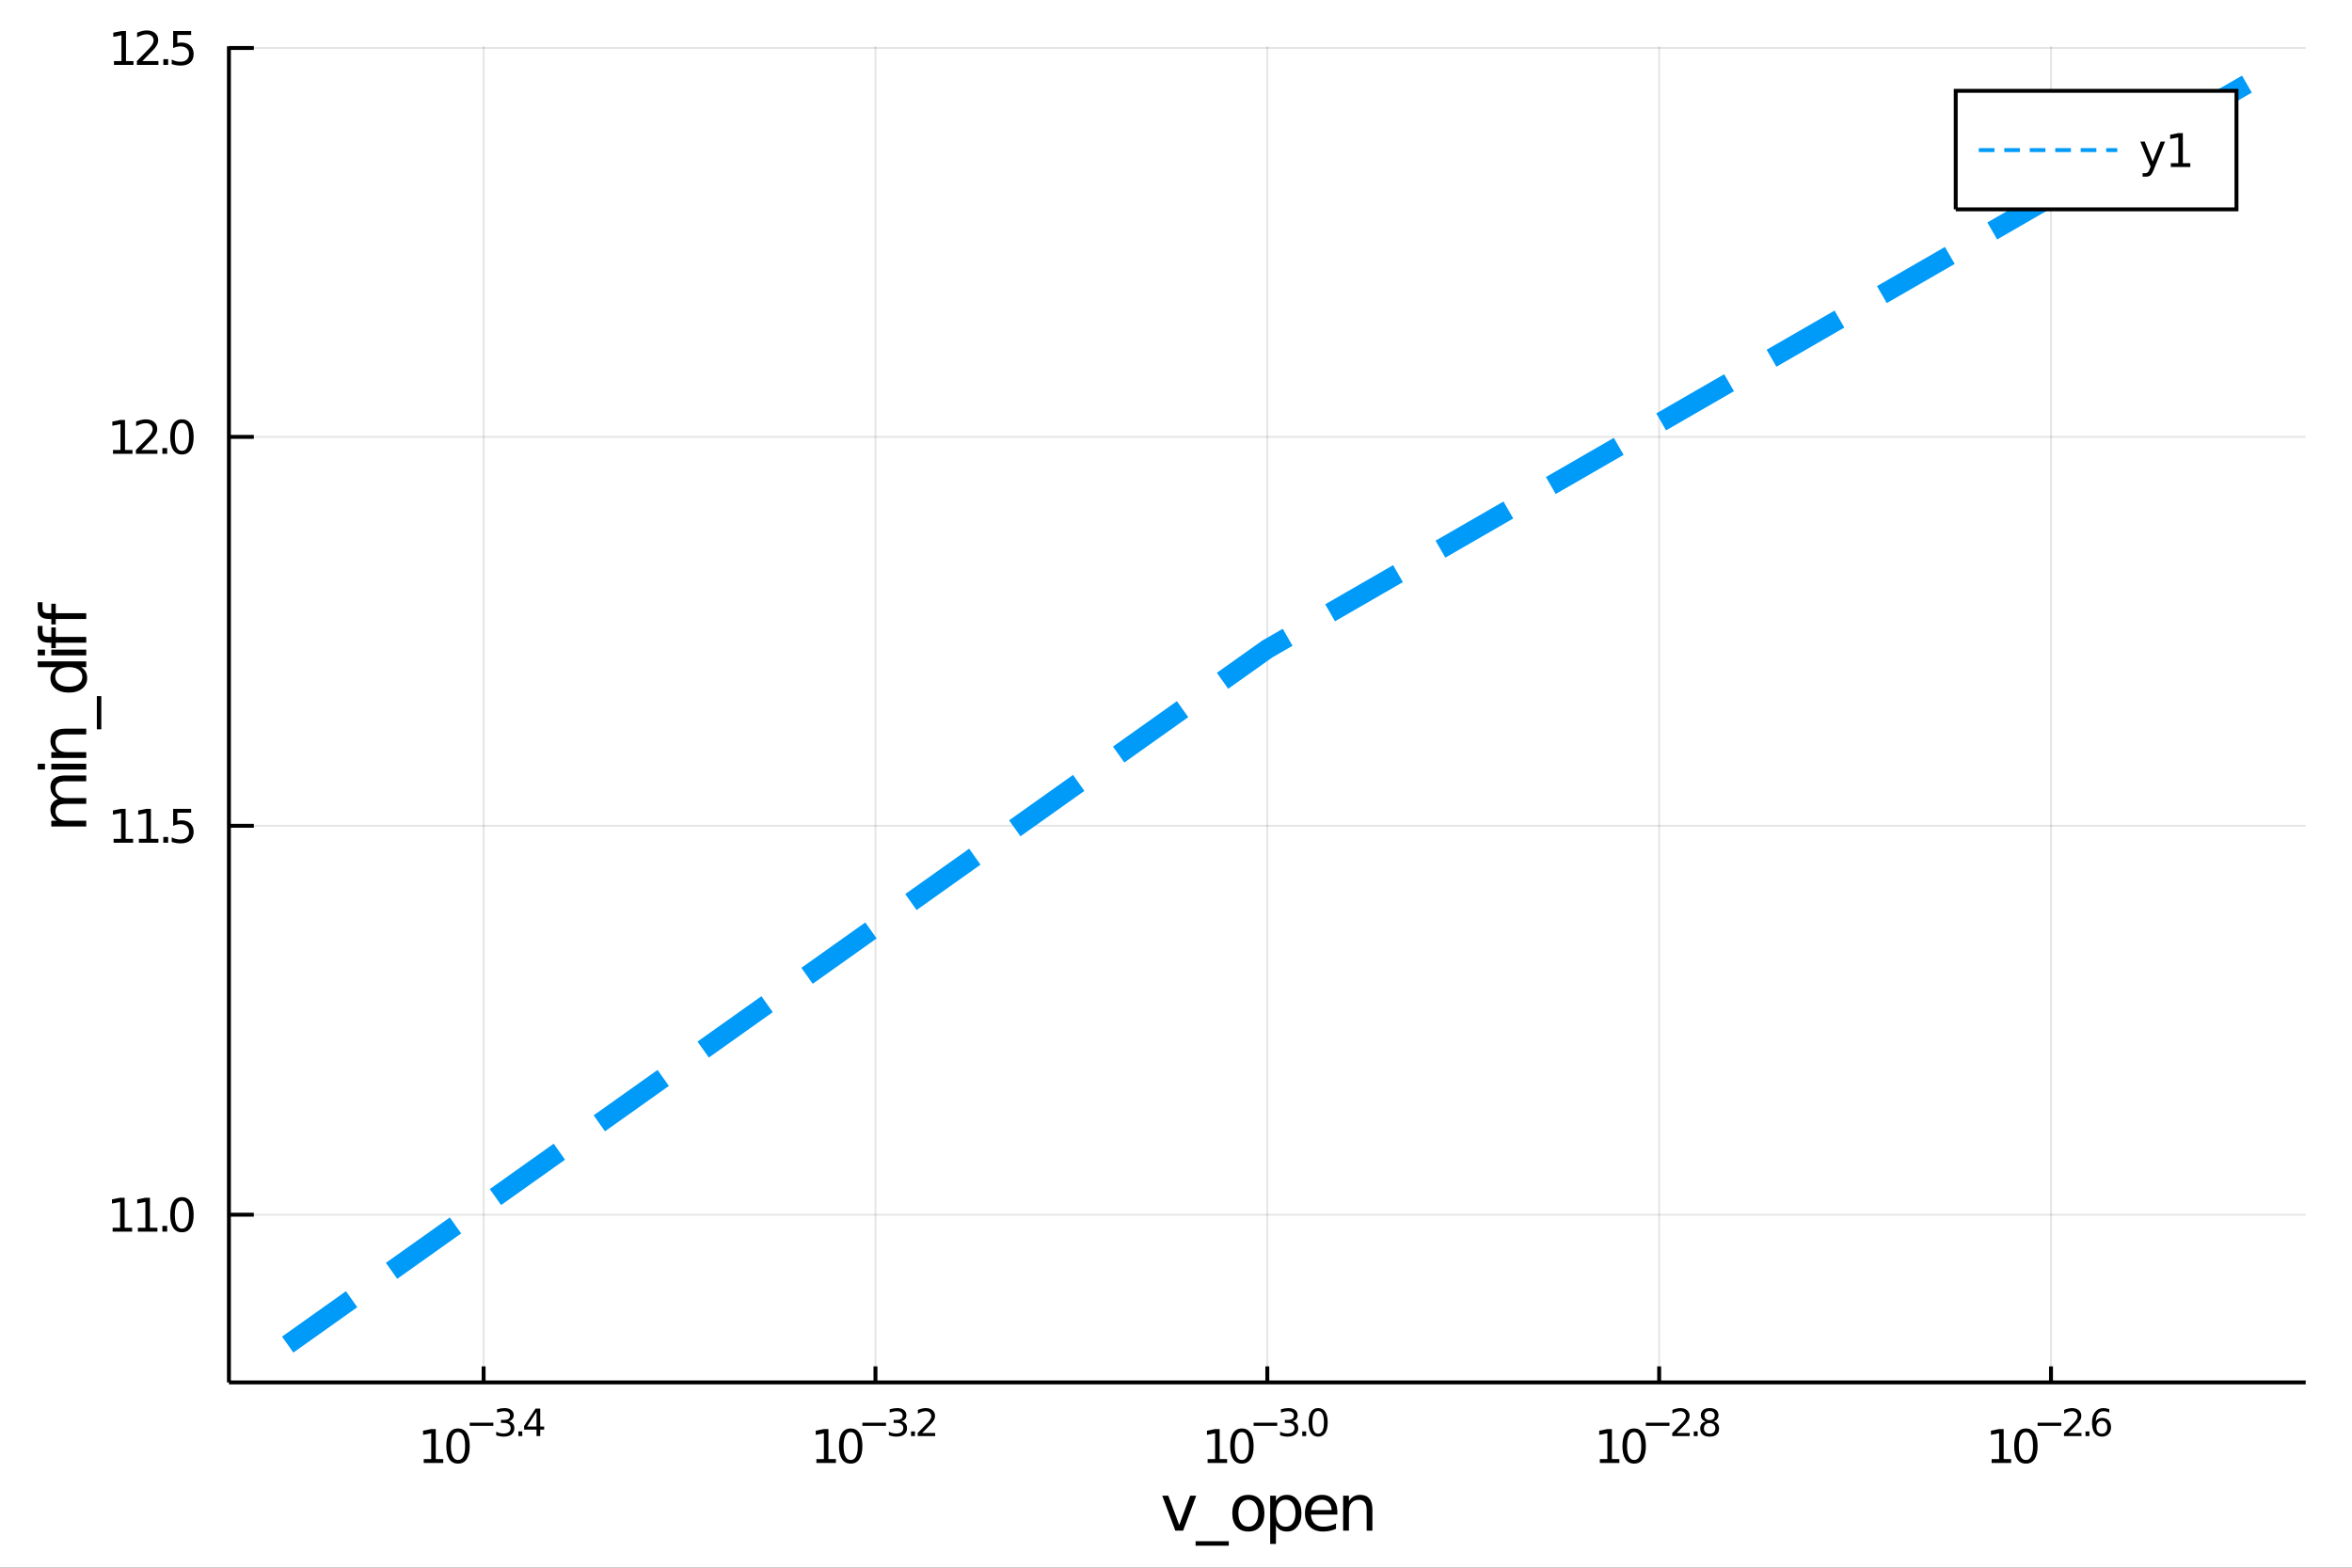 <?xml version="1.0" encoding="utf-8"?>
<svg xmlns="http://www.w3.org/2000/svg" xmlns:xlink="http://www.w3.org/1999/xlink" width="600" height="400" viewBox="0 0 2400 1600">
<rect x="0" y="0" width="2400" height="1600" fill="#333333" stroke="none"/>
<defs>
  <clipPath id="clip650">
    <rect x="0" y="0" width="2400" height="1600"/>
  </clipPath>
</defs>
<path clip-path="url(#clip650)" d="
M0 1600 L2400 1600 L2400 0 L0 0  Z
  " fill="#ffffff" fill-rule="evenodd" fill-opacity="1"/>
<defs>
  <clipPath id="clip651">
    <rect x="480" y="0" width="1681" height="1600"/>
  </clipPath>
</defs>
<path clip-path="url(#clip650)" d="
M233.593 1410.9 L2352.76 1410.9 L2352.76 47.244 L233.593 47.244  Z
  " fill="#ffffff" fill-rule="evenodd" fill-opacity="1"/>
<defs>
  <clipPath id="clip652">
    <rect x="233" y="47" width="2120" height="1365"/>
  </clipPath>
</defs>
<polyline clip-path="url(#clip652)" style="stroke:#000000; stroke-width:2; stroke-opacity:0.1; fill:none" points="
  493.49,1410.9 493.49,47.244 
  "/>
<polyline clip-path="url(#clip652)" style="stroke:#000000; stroke-width:2; stroke-opacity:0.1; fill:none" points="
  893.332,1410.9 893.332,47.244 
  "/>
<polyline clip-path="url(#clip652)" style="stroke:#000000; stroke-width:2; stroke-opacity:0.1; fill:none" points="
  1293.17,1410.9 1293.17,47.244 
  "/>
<polyline clip-path="url(#clip652)" style="stroke:#000000; stroke-width:2; stroke-opacity:0.1; fill:none" points="
  1693.02,1410.9 1693.02,47.244 
  "/>
<polyline clip-path="url(#clip652)" style="stroke:#000000; stroke-width:2; stroke-opacity:0.1; fill:none" points="
  2092.86,1410.9 2092.86,47.244 
  "/>
<polyline clip-path="url(#clip650)" style="stroke:#000000; stroke-width:4; stroke-opacity:1; fill:none" points="
  233.593,1410.9 2352.76,1410.9 
  "/>
<polyline clip-path="url(#clip650)" style="stroke:#000000; stroke-width:4; stroke-opacity:1; fill:none" points="
  493.49,1410.9 493.49,1394.53 
  "/>
<polyline clip-path="url(#clip650)" style="stroke:#000000; stroke-width:4; stroke-opacity:1; fill:none" points="
  893.332,1410.9 893.332,1394.53 
  "/>
<polyline clip-path="url(#clip650)" style="stroke:#000000; stroke-width:4; stroke-opacity:1; fill:none" points="
  1293.17,1410.9 1293.17,1394.53 
  "/>
<polyline clip-path="url(#clip650)" style="stroke:#000000; stroke-width:4; stroke-opacity:1; fill:none" points="
  1693.02,1410.9 1693.02,1394.53 
  "/>
<polyline clip-path="url(#clip650)" style="stroke:#000000; stroke-width:4; stroke-opacity:1; fill:none" points="
  2092.86,1410.9 2092.86,1394.53 
  "/>
<path clip-path="url(#clip650)" d="M 0 0 M432.383 1489.17 L440.022 1489.17 L440.022 1462.8 L431.712 1464.47 L431.712 1460.21 L439.976 1458.54 L444.652 1458.54 L444.652 1489.17 L452.291 1489.17 L452.291 1493.1 L432.383 1493.1 L432.383 1489.17 Z" fill="#000000" fill-rule="evenodd" fill-opacity="1" /><path clip-path="url(#clip650)" d="M 0 0 M467.36 1461.62 Q463.749 1461.62 461.92 1465.19 Q460.115 1468.73 460.115 1475.86 Q460.115 1482.97 461.92 1486.53 Q463.749 1490.07 467.36 1490.07 Q470.994 1490.07 472.8 1486.53 Q474.628 1482.97 474.628 1475.86 Q474.628 1468.73 472.8 1465.19 Q470.994 1461.62 467.36 1461.62 M467.36 1457.92 Q473.17 1457.92 476.226 1462.53 Q479.304 1467.11 479.304 1475.86 Q479.304 1484.59 476.226 1489.19 Q473.17 1493.78 467.36 1493.78 Q461.55 1493.78 458.471 1489.19 Q455.415 1484.59 455.415 1475.86 Q455.415 1467.11 458.471 1462.53 Q461.55 1457.92 467.36 1457.92 Z" fill="#000000" fill-rule="evenodd" fill-opacity="1" /><path clip-path="url(#clip650)" d="M 0 0 M479.304 1452.02 L503.416 1452.02 L503.416 1455.22 L479.304 1455.22 L479.304 1452.02 Z" fill="#000000" fill-rule="evenodd" fill-opacity="1" /><path clip-path="url(#clip650)" d="M 0 0 M519.045 1450.55 Q521.772 1451.14 523.296 1452.98 Q524.838 1454.82 524.838 1457.53 Q524.838 1461.69 521.979 1463.96 Q519.12 1466.24 513.854 1466.24 Q512.086 1466.24 510.205 1465.88 Q508.343 1465.54 506.35 1464.85 L506.35 1461.18 Q507.93 1462.1 509.81 1462.57 Q511.691 1463.04 513.741 1463.04 Q517.315 1463.04 519.177 1461.63 Q521.058 1460.22 521.058 1457.53 Q521.058 1455.05 519.308 1453.66 Q517.578 1452.25 514.475 1452.25 L511.202 1452.25 L511.202 1449.12 L514.625 1449.12 Q517.428 1449.12 518.913 1448.01 Q520.399 1446.89 520.399 1444.78 Q520.399 1442.62 518.857 1441.47 Q517.334 1440.3 514.475 1440.3 Q512.914 1440.3 511.127 1440.64 Q509.34 1440.98 507.196 1441.69 L507.196 1438.31 Q509.359 1437.71 511.24 1437.41 Q513.139 1437.11 514.813 1437.11 Q519.139 1437.11 521.659 1439.08 Q524.18 1441.04 524.18 1444.38 Q524.18 1446.72 522.844 1448.33 Q521.509 1449.93 519.045 1450.55 Z" fill="#000000" fill-rule="evenodd" fill-opacity="1" /><path clip-path="url(#clip650)" d="M 0 0 M528.957 1460.92 L532.925 1460.92 L532.925 1465.69 L528.957 1465.69 L528.957 1460.92 Z" fill="#000000" fill-rule="evenodd" fill-opacity="1" /><path clip-path="url(#clip650)" d="M 0 0 M547.482 1440.92 L537.89 1455.91 L547.482 1455.91 L547.482 1440.92 M546.486 1437.61 L551.263 1437.61 L551.263 1455.91 L555.269 1455.91 L555.269 1459.07 L551.263 1459.07 L551.263 1465.69 L547.482 1465.69 L547.482 1459.07 L534.806 1459.07 L534.806 1455.41 L546.486 1437.61 Z" fill="#000000" fill-rule="evenodd" fill-opacity="1" /><path clip-path="url(#clip650)" d="M 0 0 M833.072 1489.17 L840.71 1489.17 L840.71 1462.8 L832.4 1464.47 L832.4 1460.21 L840.664 1458.54 L845.34 1458.54 L845.34 1489.17 L852.979 1489.17 L852.979 1493.1 L833.072 1493.1 L833.072 1489.17 Z" fill="#000000" fill-rule="evenodd" fill-opacity="1" /><path clip-path="url(#clip650)" d="M 0 0 M868.048 1461.62 Q864.437 1461.62 862.608 1465.19 Q860.803 1468.73 860.803 1475.86 Q860.803 1482.97 862.608 1486.53 Q864.437 1490.07 868.048 1490.07 Q871.683 1490.07 873.488 1486.53 Q875.317 1482.97 875.317 1475.86 Q875.317 1468.73 873.488 1465.19 Q871.683 1461.62 868.048 1461.62 M868.048 1457.92 Q873.858 1457.92 876.914 1462.53 Q879.993 1467.11 879.993 1475.86 Q879.993 1484.59 876.914 1489.19 Q873.858 1493.78 868.048 1493.78 Q862.238 1493.78 859.159 1489.19 Q856.104 1484.59 856.104 1475.86 Q856.104 1467.11 859.159 1462.53 Q862.238 1457.92 868.048 1457.92 Z" fill="#000000" fill-rule="evenodd" fill-opacity="1" /><path clip-path="url(#clip650)" d="M 0 0 M879.993 1452.02 L904.104 1452.02 L904.104 1455.22 L879.993 1455.22 L879.993 1452.02 Z" fill="#000000" fill-rule="evenodd" fill-opacity="1" /><path clip-path="url(#clip650)" d="M 0 0 M919.733 1450.55 Q922.461 1451.14 923.984 1452.98 Q925.526 1454.82 925.526 1457.53 Q925.526 1461.69 922.667 1463.96 Q919.809 1466.24 914.543 1466.24 Q912.775 1466.24 910.894 1465.88 Q909.032 1465.54 907.038 1464.85 L907.038 1461.18 Q908.618 1462.1 910.499 1462.57 Q912.38 1463.04 914.43 1463.04 Q918.003 1463.04 919.865 1461.63 Q921.746 1460.22 921.746 1457.53 Q921.746 1455.05 919.997 1453.66 Q918.266 1452.25 915.163 1452.25 L911.891 1452.25 L911.891 1449.12 L915.314 1449.12 Q918.116 1449.12 919.602 1448.01 Q921.088 1446.89 921.088 1444.78 Q921.088 1442.62 919.545 1441.47 Q918.022 1440.3 915.163 1440.3 Q913.602 1440.3 911.815 1440.64 Q910.029 1440.98 907.885 1441.69 L907.885 1438.31 Q910.047 1437.71 911.928 1437.41 Q913.828 1437.11 915.502 1437.11 Q919.828 1437.11 922.348 1439.08 Q924.868 1441.04 924.868 1444.38 Q924.868 1446.72 923.533 1448.33 Q922.197 1449.93 919.733 1450.55 Z" fill="#000000" fill-rule="evenodd" fill-opacity="1" /><path clip-path="url(#clip650)" d="M 0 0 M929.645 1460.92 L933.614 1460.92 L933.614 1465.69 L929.645 1465.69 L929.645 1460.92 Z" fill="#000000" fill-rule="evenodd" fill-opacity="1" /><path clip-path="url(#clip650)" d="M 0 0 M941.005 1462.5 L954.265 1462.5 L954.265 1465.69 L936.435 1465.69 L936.435 1462.5 Q938.598 1460.26 942.322 1456.5 Q946.064 1452.72 947.024 1451.63 Q948.848 1449.58 949.563 1448.16 Q950.296 1446.74 950.296 1445.36 Q950.296 1443.12 948.716 1441.71 Q947.155 1440.3 944.635 1440.3 Q942.848 1440.3 940.855 1440.92 Q938.88 1441.54 936.623 1442.8 L936.623 1438.97 Q938.917 1438.05 940.911 1437.58 Q942.905 1437.11 944.56 1437.11 Q948.923 1437.11 951.519 1439.29 Q954.114 1441.47 954.114 1445.12 Q954.114 1446.85 953.456 1448.41 Q952.816 1449.95 951.105 1452.06 Q950.635 1452.6 948.114 1455.22 Q945.594 1457.81 941.005 1462.5 Z" fill="#000000" fill-rule="evenodd" fill-opacity="1" /><path clip-path="url(#clip650)" d="M 0 0 M1232.26 1489.17 L1239.9 1489.17 L1239.9 1462.8 L1231.59 1464.47 L1231.59 1460.21 L1239.86 1458.54 L1244.53 1458.54 L1244.53 1489.17 L1252.17 1489.17 L1252.17 1493.1 L1232.26 1493.1 L1232.26 1489.17 Z" fill="#000000" fill-rule="evenodd" fill-opacity="1" /><path clip-path="url(#clip650)" d="M 0 0 M1267.24 1461.62 Q1263.63 1461.62 1261.8 1465.19 Q1260 1468.73 1260 1475.86 Q1260 1482.97 1261.8 1486.53 Q1263.63 1490.07 1267.24 1490.07 Q1270.88 1490.07 1272.68 1486.53 Q1274.51 1482.97 1274.51 1475.86 Q1274.51 1468.73 1272.68 1465.19 Q1270.88 1461.62 1267.24 1461.62 M1267.24 1457.92 Q1273.05 1457.92 1276.11 1462.53 Q1279.19 1467.11 1279.19 1475.86 Q1279.19 1484.59 1276.11 1489.19 Q1273.05 1493.78 1267.24 1493.78 Q1261.43 1493.78 1258.35 1489.19 Q1255.3 1484.59 1255.3 1475.86 Q1255.3 1467.11 1258.35 1462.53 Q1261.43 1457.92 1267.24 1457.92 Z" fill="#000000" fill-rule="evenodd" fill-opacity="1" /><path clip-path="url(#clip650)" d="M 0 0 M1279.19 1452.02 L1303.3 1452.02 L1303.3 1455.22 L1279.19 1455.22 L1279.19 1452.02 Z" fill="#000000" fill-rule="evenodd" fill-opacity="1" /><path clip-path="url(#clip650)" d="M 0 0 M1318.93 1450.55 Q1321.65 1451.14 1323.18 1452.98 Q1324.72 1454.82 1324.72 1457.53 Q1324.72 1461.69 1321.86 1463.96 Q1319 1466.24 1313.74 1466.24 Q1311.97 1466.24 1310.09 1465.88 Q1308.23 1465.54 1306.23 1464.85 L1306.23 1461.18 Q1307.81 1462.1 1309.69 1462.57 Q1311.57 1463.04 1313.62 1463.04 Q1317.2 1463.04 1319.06 1461.63 Q1320.94 1460.22 1320.94 1457.53 Q1320.94 1455.05 1319.19 1453.66 Q1317.46 1452.25 1314.36 1452.25 L1311.08 1452.25 L1311.08 1449.12 L1314.51 1449.12 Q1317.31 1449.12 1318.79 1448.01 Q1320.28 1446.89 1320.28 1444.78 Q1320.28 1442.62 1318.74 1441.47 Q1317.22 1440.3 1314.36 1440.3 Q1312.8 1440.3 1311.01 1440.64 Q1309.22 1440.98 1307.08 1441.69 L1307.08 1438.31 Q1309.24 1437.71 1311.12 1437.41 Q1313.02 1437.11 1314.69 1437.11 Q1319.02 1437.11 1321.54 1439.08 Q1324.06 1441.04 1324.06 1444.38 Q1324.06 1446.72 1322.73 1448.33 Q1321.39 1449.93 1318.93 1450.55 Z" fill="#000000" fill-rule="evenodd" fill-opacity="1" /><path clip-path="url(#clip650)" d="M 0 0 M1328.84 1460.92 L1332.81 1460.92 L1332.81 1465.69 L1328.84 1465.69 L1328.84 1460.92 Z" fill="#000000" fill-rule="evenodd" fill-opacity="1" /><path clip-path="url(#clip650)" d="M 0 0 M1345.05 1440.11 Q1342.12 1440.11 1340.63 1443.01 Q1339.16 1445.89 1339.16 1451.68 Q1339.16 1457.46 1340.63 1460.35 Q1342.12 1463.23 1345.05 1463.23 Q1348 1463.23 1349.47 1460.35 Q1350.96 1457.46 1350.96 1451.68 Q1350.96 1445.89 1349.47 1443.01 Q1348 1440.11 1345.05 1440.11 M1345.05 1437.11 Q1349.77 1437.11 1352.25 1440.85 Q1354.76 1444.57 1354.76 1451.68 Q1354.76 1458.77 1352.25 1462.51 Q1349.77 1466.24 1345.05 1466.24 Q1340.33 1466.24 1337.83 1462.51 Q1335.35 1458.77 1335.35 1451.68 Q1335.35 1444.57 1337.83 1440.85 Q1340.33 1437.11 1345.05 1437.11 Z" fill="#000000" fill-rule="evenodd" fill-opacity="1" /><path clip-path="url(#clip650)" d="M 0 0 M1632.53 1489.17 L1640.17 1489.17 L1640.17 1462.8 L1631.86 1464.47 L1631.86 1460.21 L1640.12 1458.54 L1644.8 1458.54 L1644.8 1489.17 L1652.44 1489.17 L1652.44 1493.1 L1632.53 1493.1 L1632.53 1489.17 Z" fill="#000000" fill-rule="evenodd" fill-opacity="1" /><path clip-path="url(#clip650)" d="M 0 0 M1667.51 1461.62 Q1663.9 1461.62 1662.07 1465.19 Q1660.26 1468.73 1660.26 1475.86 Q1660.26 1482.97 1662.07 1486.53 Q1663.9 1490.07 1667.51 1490.07 Q1671.14 1490.07 1672.95 1486.53 Q1674.78 1482.97 1674.78 1475.86 Q1674.78 1468.73 1672.95 1465.19 Q1671.14 1461.62 1667.51 1461.62 M1667.51 1457.92 Q1673.32 1457.92 1676.37 1462.53 Q1679.45 1467.11 1679.45 1475.86 Q1679.45 1484.59 1676.37 1489.19 Q1673.32 1493.78 1667.51 1493.78 Q1661.7 1493.78 1658.62 1489.19 Q1655.56 1484.59 1655.56 1475.86 Q1655.56 1467.11 1658.62 1462.53 Q1661.7 1457.92 1667.51 1457.92 Z" fill="#000000" fill-rule="evenodd" fill-opacity="1" /><path clip-path="url(#clip650)" d="M 0 0 M1679.45 1452.02 L1703.56 1452.02 L1703.56 1455.22 L1679.45 1455.22 L1679.45 1452.02 Z" fill="#000000" fill-rule="evenodd" fill-opacity="1" /><path clip-path="url(#clip650)" d="M 0 0 M1710.95 1462.5 L1724.21 1462.5 L1724.21 1465.69 L1706.38 1465.69 L1706.38 1462.5 Q1708.55 1460.26 1712.27 1456.5 Q1716.01 1452.72 1716.97 1451.63 Q1718.8 1449.58 1719.51 1448.16 Q1720.25 1446.74 1720.25 1445.36 Q1720.25 1443.12 1718.67 1441.71 Q1717.1 1440.3 1714.58 1440.3 Q1712.8 1440.3 1710.8 1440.92 Q1708.83 1441.54 1706.57 1442.8 L1706.57 1438.97 Q1708.87 1438.05 1710.86 1437.58 Q1712.85 1437.11 1714.51 1437.11 Q1718.87 1437.11 1721.47 1439.29 Q1724.06 1441.47 1724.06 1445.12 Q1724.06 1446.85 1723.4 1448.41 Q1722.77 1449.95 1721.05 1452.06 Q1720.58 1452.6 1718.06 1455.22 Q1715.54 1457.81 1710.95 1462.5 Z" fill="#000000" fill-rule="evenodd" fill-opacity="1" /><path clip-path="url(#clip650)" d="M 0 0 M1728.33 1460.92 L1732.3 1460.92 L1732.3 1465.69 L1728.33 1465.69 L1728.33 1460.92 Z" fill="#000000" fill-rule="evenodd" fill-opacity="1" /><path clip-path="url(#clip650)" d="M 0 0 M1744.54 1452.36 Q1741.84 1452.36 1740.28 1453.81 Q1738.73 1455.26 1738.73 1457.79 Q1738.73 1460.33 1740.28 1461.78 Q1741.84 1463.23 1744.54 1463.23 Q1747.25 1463.23 1748.81 1461.78 Q1750.38 1460.31 1750.38 1457.79 Q1750.38 1455.26 1748.81 1453.81 Q1747.27 1452.36 1744.54 1452.36 M1740.75 1450.74 Q1738.3 1450.14 1736.93 1448.47 Q1735.57 1446.79 1735.57 1444.38 Q1735.57 1441.02 1737.96 1439.06 Q1740.37 1437.11 1744.54 1437.11 Q1748.74 1437.11 1751.13 1439.06 Q1753.52 1441.02 1753.52 1444.38 Q1753.52 1446.79 1752.14 1448.47 Q1750.79 1450.14 1748.36 1450.74 Q1751.11 1451.38 1752.63 1453.24 Q1754.17 1455.1 1754.17 1457.79 Q1754.17 1461.88 1751.67 1464.06 Q1749.19 1466.24 1744.54 1466.24 Q1739.9 1466.24 1737.4 1464.06 Q1734.92 1461.88 1734.92 1457.79 Q1734.92 1455.1 1736.46 1453.24 Q1738 1451.38 1740.75 1450.74 M1739.35 1444.74 Q1739.35 1446.92 1740.71 1448.15 Q1742.08 1449.37 1744.54 1449.37 Q1746.99 1449.37 1748.36 1448.15 Q1749.75 1446.92 1749.75 1444.74 Q1749.75 1442.56 1748.36 1441.34 Q1746.99 1440.11 1744.54 1440.11 Q1742.08 1440.11 1740.71 1441.34 Q1739.35 1442.56 1739.35 1444.74 Z" fill="#000000" fill-rule="evenodd" fill-opacity="1" /><path clip-path="url(#clip650)" d="M 0 0 M2032.27 1489.17 L2039.91 1489.17 L2039.91 1462.8 L2031.6 1464.47 L2031.6 1460.21 L2039.86 1458.54 L2044.54 1458.54 L2044.54 1489.17 L2052.18 1489.17 L2052.18 1493.1 L2032.27 1493.1 L2032.27 1489.17 Z" fill="#000000" fill-rule="evenodd" fill-opacity="1" /><path clip-path="url(#clip650)" d="M 0 0 M2067.25 1461.62 Q2063.63 1461.62 2061.81 1465.19 Q2060 1468.73 2060 1475.86 Q2060 1482.97 2061.81 1486.53 Q2063.63 1490.07 2067.25 1490.07 Q2070.88 1490.07 2072.69 1486.53 Q2074.51 1482.97 2074.51 1475.86 Q2074.51 1468.73 2072.69 1465.19 Q2070.88 1461.62 2067.25 1461.62 M2067.25 1457.92 Q2073.06 1457.92 2076.11 1462.53 Q2079.19 1467.11 2079.19 1475.86 Q2079.19 1484.59 2076.11 1489.19 Q2073.06 1493.78 2067.25 1493.78 Q2061.44 1493.78 2058.36 1489.19 Q2055.3 1484.59 2055.3 1475.86 Q2055.3 1467.11 2058.36 1462.53 Q2061.44 1457.92 2067.25 1457.92 Z" fill="#000000" fill-rule="evenodd" fill-opacity="1" /><path clip-path="url(#clip650)" d="M 0 0 M2079.19 1452.02 L2103.3 1452.02 L2103.3 1455.22 L2079.19 1455.22 L2079.19 1452.02 Z" fill="#000000" fill-rule="evenodd" fill-opacity="1" /><path clip-path="url(#clip650)" d="M 0 0 M2110.69 1462.5 L2123.95 1462.5 L2123.95 1465.69 L2106.12 1465.69 L2106.12 1462.5 Q2108.29 1460.26 2112.01 1456.5 Q2115.75 1452.72 2116.71 1451.63 Q2118.54 1449.58 2119.25 1448.16 Q2119.98 1446.74 2119.98 1445.36 Q2119.98 1443.12 2118.4 1441.71 Q2116.84 1440.3 2114.32 1440.3 Q2112.54 1440.3 2110.54 1440.92 Q2108.57 1441.54 2106.31 1442.8 L2106.31 1438.97 Q2108.61 1438.05 2110.6 1437.58 Q2112.59 1437.11 2114.25 1437.11 Q2118.61 1437.11 2121.21 1439.29 Q2123.8 1441.47 2123.8 1445.12 Q2123.8 1446.85 2123.14 1448.41 Q2122.5 1449.95 2120.79 1452.06 Q2120.32 1452.6 2117.8 1455.22 Q2115.28 1457.81 2110.69 1462.5 Z" fill="#000000" fill-rule="evenodd" fill-opacity="1" /><path clip-path="url(#clip650)" d="M 0 0 M2128.07 1460.92 L2132.04 1460.92 L2132.04 1465.69 L2128.07 1465.69 L2128.07 1460.92 Z" fill="#000000" fill-rule="evenodd" fill-opacity="1" /><path clip-path="url(#clip650)" d="M 0 0 M2144.75 1450.14 Q2142.2 1450.14 2140.69 1451.89 Q2139.21 1453.64 2139.21 1456.68 Q2139.21 1459.71 2140.69 1461.48 Q2142.2 1463.23 2144.75 1463.23 Q2147.31 1463.23 2148.8 1461.48 Q2150.3 1459.71 2150.3 1456.68 Q2150.3 1453.64 2148.8 1451.89 Q2147.31 1450.14 2144.75 1450.14 M2152.3 1438.23 L2152.3 1441.69 Q2150.87 1441.02 2149.4 1440.66 Q2147.95 1440.3 2146.52 1440.3 Q2142.76 1440.3 2140.77 1442.84 Q2138.79 1445.38 2138.51 1450.52 Q2139.62 1448.88 2141.29 1448.01 Q2142.97 1447.13 2144.98 1447.13 Q2149.21 1447.13 2151.66 1449.71 Q2154.12 1452.26 2154.12 1456.68 Q2154.12 1461.01 2151.56 1463.62 Q2149 1466.24 2144.75 1466.24 Q2139.88 1466.24 2137.31 1462.51 Q2134.73 1458.77 2134.73 1451.68 Q2134.73 1445.02 2137.89 1441.07 Q2141.05 1437.11 2146.37 1437.11 Q2147.8 1437.11 2149.25 1437.39 Q2150.72 1437.67 2152.3 1438.23 Z" fill="#000000" fill-rule="evenodd" fill-opacity="1" /><path clip-path="url(#clip650)" d="M 0 0 M1185.94 1526.54 L1192.15 1526.54 L1203.29 1556.46 L1214.43 1526.54 L1220.64 1526.54 L1207.27 1562.19 L1199.31 1562.19 L1185.94 1526.54 Z" fill="#000000" fill-rule="evenodd" fill-opacity="1" /><path clip-path="url(#clip650)" d="M 0 0 M1253.87 1573.01 L1253.87 1577.56 L1220 1577.56 L1220 1573.01 L1253.87 1573.01 Z" fill="#000000" fill-rule="evenodd" fill-opacity="1" /><path clip-path="url(#clip650)" d="M 0 0 M1273.82 1530.64 Q1269.11 1530.64 1266.37 1534.34 Q1263.64 1538 1263.64 1544.39 Q1263.64 1550.79 1266.34 1554.48 Q1269.08 1558.14 1273.82 1558.14 Q1278.5 1558.14 1281.24 1554.45 Q1283.98 1550.76 1283.98 1544.39 Q1283.98 1538.06 1281.24 1534.37 Q1278.5 1530.64 1273.82 1530.64 M1273.82 1525.68 Q1281.46 1525.68 1285.82 1530.64 Q1290.18 1535.61 1290.18 1544.39 Q1290.18 1553.15 1285.82 1558.14 Q1281.46 1563.11 1273.82 1563.11 Q1266.15 1563.11 1261.79 1558.14 Q1257.46 1553.15 1257.46 1544.39 Q1257.46 1535.61 1261.79 1530.64 Q1266.15 1525.68 1273.82 1525.68 Z" fill="#000000" fill-rule="evenodd" fill-opacity="1" /><path clip-path="url(#clip650)" d="M 0 0 M1301.99 1556.84 L1301.99 1575.74 L1296.1 1575.74 L1296.1 1526.54 L1301.99 1526.54 L1301.99 1531.95 Q1303.84 1528.77 1306.64 1527.24 Q1309.47 1525.68 1313.39 1525.68 Q1319.88 1525.68 1323.92 1530.83 Q1327.99 1535.99 1327.99 1544.39 Q1327.99 1552.8 1323.92 1557.95 Q1319.88 1563.11 1313.39 1563.11 Q1309.47 1563.11 1306.64 1561.58 Q1303.84 1560.02 1301.99 1556.84 M1321.92 1544.39 Q1321.92 1537.93 1319.24 1534.27 Q1316.6 1530.58 1311.95 1530.58 Q1307.31 1530.58 1304.63 1534.27 Q1301.99 1537.93 1301.99 1544.39 Q1301.99 1550.85 1304.63 1554.55 Q1307.31 1558.21 1311.95 1558.21 Q1316.6 1558.21 1319.24 1554.55 Q1321.92 1550.85 1321.92 1544.39 Z" fill="#000000" fill-rule="evenodd" fill-opacity="1" /><path clip-path="url(#clip650)" d="M 0 0 M1364.63 1542.9 L1364.63 1545.76 L1337.7 1545.76 Q1338.08 1551.81 1341.33 1554.99 Q1344.61 1558.14 1350.43 1558.14 Q1353.81 1558.14 1356.96 1557.32 Q1360.14 1556.49 1363.26 1554.83 L1363.26 1560.37 Q1360.11 1561.71 1356.8 1562.41 Q1353.49 1563.11 1350.08 1563.11 Q1341.55 1563.11 1336.56 1558.14 Q1331.59 1553.18 1331.59 1544.71 Q1331.59 1535.96 1336.3 1530.83 Q1341.04 1525.68 1349.07 1525.68 Q1356.26 1525.68 1360.43 1530.33 Q1364.63 1534.94 1364.63 1542.9 M1358.77 1541.18 Q1358.71 1536.37 1356.07 1533.51 Q1353.46 1530.64 1349.13 1530.64 Q1344.23 1530.64 1341.27 1533.41 Q1338.34 1536.18 1337.89 1541.21 L1358.77 1541.18 Z" fill="#000000" fill-rule="evenodd" fill-opacity="1" /><path clip-path="url(#clip650)" d="M 0 0 M1400.4 1540.67 L1400.4 1562.19 L1394.55 1562.19 L1394.55 1540.86 Q1394.55 1535.8 1392.57 1533.29 Q1390.6 1530.77 1386.65 1530.77 Q1381.91 1530.77 1379.18 1533.79 Q1376.44 1536.82 1376.44 1542.04 L1376.44 1562.19 L1370.55 1562.19 L1370.55 1526.54 L1376.44 1526.54 L1376.44 1532.08 Q1378.54 1528.86 1381.37 1527.27 Q1384.24 1525.68 1387.96 1525.68 Q1394.1 1525.68 1397.25 1529.5 Q1400.4 1533.29 1400.4 1540.67 Z" fill="#000000" fill-rule="evenodd" fill-opacity="1" /><polyline clip-path="url(#clip652)" style="stroke:#000000; stroke-width:2; stroke-opacity:0.1; fill:none" points="
  233.593,1239.73 2352.76,1239.73 
  "/>
<polyline clip-path="url(#clip652)" style="stroke:#000000; stroke-width:2; stroke-opacity:0.1; fill:none" points="
  233.593,842.808 2352.76,842.808 
  "/>
<polyline clip-path="url(#clip652)" style="stroke:#000000; stroke-width:2; stroke-opacity:0.1; fill:none" points="
  233.593,445.89 2352.76,445.89 
  "/>
<polyline clip-path="url(#clip652)" style="stroke:#000000; stroke-width:2; stroke-opacity:0.1; fill:none" points="
  233.593,48.972 2352.76,48.972 
  "/>
<polyline clip-path="url(#clip650)" style="stroke:#000000; stroke-width:4; stroke-opacity:1; fill:none" points="
  233.593,1410.9 233.593,47.244 
  "/>
<polyline clip-path="url(#clip650)" style="stroke:#000000; stroke-width:4; stroke-opacity:1; fill:none" points="
  233.593,1239.73 259.023,1239.73 
  "/>
<polyline clip-path="url(#clip650)" style="stroke:#000000; stroke-width:4; stroke-opacity:1; fill:none" points="
  233.593,842.808 259.023,842.808 
  "/>
<polyline clip-path="url(#clip650)" style="stroke:#000000; stroke-width:4; stroke-opacity:1; fill:none" points="
  233.593,445.89 259.023,445.89 
  "/>
<polyline clip-path="url(#clip650)" style="stroke:#000000; stroke-width:4; stroke-opacity:1; fill:none" points="
  233.593,48.972 259.023,48.972 
  "/>
<path clip-path="url(#clip650)" d="M 0 0 M114.931 1253.07 L122.57 1253.07 L122.57 1226.7 L114.26 1228.37 L114.26 1224.11 L122.524 1222.45 L127.2 1222.45 L127.2 1253.07 L134.839 1253.07 L134.839 1257.01 L114.931 1257.01 L114.931 1253.07 Z" fill="#000000" fill-rule="evenodd" fill-opacity="1" /><path clip-path="url(#clip650)" d="M 0 0 M140.718 1253.07 L148.357 1253.07 L148.357 1226.7 L140.047 1228.37 L140.047 1224.11 L148.311 1222.45 L152.987 1222.45 L152.987 1253.07 L160.626 1253.07 L160.626 1257.01 L140.718 1257.01 L140.718 1253.07 Z" fill="#000000" fill-rule="evenodd" fill-opacity="1" /><path clip-path="url(#clip650)" d="M 0 0 M165.695 1251.13 L170.579 1251.13 L170.579 1257.01 L165.695 1257.01 L165.695 1251.13 Z" fill="#000000" fill-rule="evenodd" fill-opacity="1" /><path clip-path="url(#clip650)" d="M 0 0 M185.649 1225.52 Q182.038 1225.52 180.209 1229.09 Q178.403 1232.63 178.403 1239.76 Q178.403 1246.87 180.209 1250.43 Q182.038 1253.97 185.649 1253.97 Q189.283 1253.97 191.088 1250.43 Q192.917 1246.87 192.917 1239.76 Q192.917 1232.63 191.088 1229.09 Q189.283 1225.52 185.649 1225.52 M185.649 1221.82 Q191.459 1221.82 194.514 1226.43 Q197.593 1231.01 197.593 1239.76 Q197.593 1248.49 194.514 1253.09 Q191.459 1257.68 185.649 1257.68 Q179.839 1257.68 176.76 1253.09 Q173.704 1248.49 173.704 1239.76 Q173.704 1231.01 176.76 1226.43 Q179.839 1221.82 185.649 1221.82 Z" fill="#000000" fill-rule="evenodd" fill-opacity="1" /><path clip-path="url(#clip650)" d="M 0 0 M115.927 856.153 L123.566 856.153 L123.566 829.787 L115.256 831.454 L115.256 827.194 L123.519 825.528 L128.195 825.528 L128.195 856.153 L135.834 856.153 L135.834 860.088 L115.927 860.088 L115.927 856.153 Z" fill="#000000" fill-rule="evenodd" fill-opacity="1" /><path clip-path="url(#clip650)" d="M 0 0 M141.714 856.153 L149.353 856.153 L149.353 829.787 L141.042 831.454 L141.042 827.194 L149.306 825.528 L153.982 825.528 L153.982 856.153 L161.621 856.153 L161.621 860.088 L141.714 860.088 L141.714 856.153 Z" fill="#000000" fill-rule="evenodd" fill-opacity="1" /><path clip-path="url(#clip650)" d="M 0 0 M166.69 854.208 L171.575 854.208 L171.575 860.088 L166.69 860.088 L166.69 854.208 Z" fill="#000000" fill-rule="evenodd" fill-opacity="1" /><path clip-path="url(#clip650)" d="M 0 0 M176.69 825.528 L195.047 825.528 L195.047 829.463 L180.973 829.463 L180.973 837.935 Q181.991 837.588 183.01 837.426 Q184.028 837.241 185.047 837.241 Q190.834 837.241 194.213 840.412 Q197.593 843.583 197.593 849 Q197.593 854.579 194.121 857.68 Q190.649 860.759 184.329 860.759 Q182.153 860.759 179.885 860.389 Q177.639 860.018 175.232 859.278 L175.232 854.579 Q177.315 855.713 179.538 856.268 Q181.76 856.824 184.237 856.824 Q188.241 856.824 190.579 854.717 Q192.917 852.611 192.917 849 Q192.917 845.389 190.579 843.282 Q188.241 841.176 184.237 841.176 Q182.362 841.176 180.487 841.592 Q178.635 842.009 176.69 842.889 L176.69 825.528 Z" fill="#000000" fill-rule="evenodd" fill-opacity="1" /><path clip-path="url(#clip650)" d="M 0 0 M115.302 459.235 L122.941 459.235 L122.941 432.869 L114.631 434.536 L114.631 430.277 L122.894 428.61 L127.57 428.61 L127.57 459.235 L135.209 459.235 L135.209 463.17 L115.302 463.17 L115.302 459.235 Z" fill="#000000" fill-rule="evenodd" fill-opacity="1" /><path clip-path="url(#clip650)" d="M 0 0 M144.306 459.235 L160.626 459.235 L160.626 463.17 L138.681 463.17 L138.681 459.235 Q141.343 456.48 145.927 451.851 Q150.533 447.198 151.714 445.855 Q153.959 443.332 154.839 441.596 Q155.741 439.837 155.741 438.147 Q155.741 435.392 153.797 433.656 Q151.876 431.92 148.774 431.92 Q146.575 431.92 144.121 432.684 Q141.691 433.448 138.913 434.999 L138.913 430.277 Q141.737 429.142 144.191 428.564 Q146.644 427.985 148.681 427.985 Q154.052 427.985 157.246 430.67 Q160.44 433.355 160.44 437.846 Q160.44 439.976 159.63 441.897 Q158.843 443.795 156.737 446.388 Q156.158 447.059 153.056 450.277 Q149.954 453.471 144.306 459.235 Z" fill="#000000" fill-rule="evenodd" fill-opacity="1" /><path clip-path="url(#clip650)" d="M 0 0 M165.695 457.29 L170.579 457.29 L170.579 463.17 L165.695 463.17 L165.695 457.29 Z" fill="#000000" fill-rule="evenodd" fill-opacity="1" /><path clip-path="url(#clip650)" d="M 0 0 M185.649 431.689 Q182.038 431.689 180.209 435.253 Q178.403 438.795 178.403 445.925 Q178.403 453.031 180.209 456.596 Q182.038 460.138 185.649 460.138 Q189.283 460.138 191.088 456.596 Q192.917 453.031 192.917 445.925 Q192.917 438.795 191.088 435.253 Q189.283 431.689 185.649 431.689 M185.649 427.985 Q191.459 427.985 194.514 432.591 Q197.593 437.175 197.593 445.925 Q197.593 454.652 194.514 459.258 Q191.459 463.841 185.649 463.841 Q179.839 463.841 176.76 459.258 Q173.704 454.652 173.704 445.925 Q173.704 437.175 176.76 432.591 Q179.839 427.985 185.649 427.985 Z" fill="#000000" fill-rule="evenodd" fill-opacity="1" /><path clip-path="url(#clip650)" d="M 0 0 M116.297 62.317 L123.936 62.317 L123.936 35.952 L115.626 37.618 L115.626 33.359 L123.89 31.692 L128.566 31.692 L128.566 62.317 L136.204 62.317 L136.204 66.252 L116.297 66.252 L116.297 62.317 Z" fill="#000000" fill-rule="evenodd" fill-opacity="1" /><path clip-path="url(#clip650)" d="M 0 0 M145.302 62.317 L161.621 62.317 L161.621 66.252 L139.677 66.252 L139.677 62.317 Q142.339 59.562 146.922 54.933 Q151.528 50.28 152.709 48.938 Q154.954 46.414 155.834 44.678 Q156.737 42.919 156.737 41.229 Q156.737 38.475 154.792 36.739 Q152.871 35.002 149.769 35.002 Q147.57 35.002 145.116 35.766 Q142.686 36.53 139.908 38.081 L139.908 33.359 Q142.732 32.225 145.186 31.646 Q147.64 31.067 149.677 31.067 Q155.047 31.067 158.241 33.752 Q161.436 36.438 161.436 40.928 Q161.436 43.058 160.626 44.979 Q159.839 46.877 157.732 49.47 Q157.153 50.141 154.052 53.359 Q150.95 56.553 145.302 62.317 Z" fill="#000000" fill-rule="evenodd" fill-opacity="1" /><path clip-path="url(#clip650)" d="M 0 0 M166.69 60.373 L171.575 60.373 L171.575 66.252 L166.69 66.252 L166.69 60.373 Z" fill="#000000" fill-rule="evenodd" fill-opacity="1" /><path clip-path="url(#clip650)" d="M 0 0 M176.69 31.692 L195.047 31.692 L195.047 35.627 L180.973 35.627 L180.973 44.1 Q181.991 43.752 183.01 43.59 Q184.028 43.405 185.047 43.405 Q190.834 43.405 194.213 46.576 Q197.593 49.748 197.593 55.164 Q197.593 60.743 194.121 63.845 Q190.649 66.924 184.329 66.924 Q182.153 66.924 179.885 66.553 Q177.639 66.183 175.232 65.442 L175.232 60.743 Q177.315 61.877 179.538 62.433 Q181.76 62.988 184.237 62.988 Q188.241 62.988 190.579 60.882 Q192.917 58.775 192.917 55.164 Q192.917 51.553 190.579 49.447 Q188.241 47.34 184.237 47.34 Q182.362 47.34 180.487 47.757 Q178.635 48.174 176.69 49.053 L176.69 31.692 Z" fill="#000000" fill-rule="evenodd" fill-opacity="1" /><path clip-path="url(#clip650)" d="M 0 0 M59.199 815.533 Q55.253 813.336 53.375 810.281 Q51.497 807.225 51.497 803.088 Q51.497 797.518 55.412 794.494 Q59.295 791.47 66.488 791.47 L88.004 791.47 L88.004 797.358 L66.679 797.358 Q61.555 797.358 59.072 799.173 Q56.589 800.987 56.589 804.711 Q56.589 809.262 59.613 811.904 Q62.637 814.546 67.857 814.546 L88.004 814.546 L88.004 820.434 L66.679 820.434 Q61.523 820.434 59.072 822.248 Q56.589 824.063 56.589 827.85 Q56.589 832.338 59.645 834.98 Q62.669 837.622 67.857 837.622 L88.004 837.622 L88.004 843.51 L52.356 843.51 L52.356 837.622 L57.894 837.622 Q54.616 835.616 53.056 832.815 Q51.497 830.015 51.497 826.163 Q51.497 822.28 53.47 819.575 Q55.444 816.838 59.199 815.533 Z" fill="#000000" fill-rule="evenodd" fill-opacity="1" /><path clip-path="url(#clip650)" d="M 0 0 M52.356 785.327 L52.356 779.471 L88.004 779.471 L88.004 785.327 L52.356 785.327 M38.479 785.327 L38.479 779.471 L45.895 779.471 L45.895 785.327 L38.479 785.327 Z" fill="#000000" fill-rule="evenodd" fill-opacity="1" /><path clip-path="url(#clip650)" d="M 0 0 M66.488 743.696 L88.004 743.696 L88.004 749.552 L66.679 749.552 Q61.618 749.552 59.104 751.525 Q56.589 753.499 56.589 757.446 Q56.589 762.188 59.613 764.925 Q62.637 767.662 67.857 767.662 L88.004 767.662 L88.004 773.551 L52.356 773.551 L52.356 767.662 L57.894 767.662 Q54.68 765.562 53.088 762.729 Q51.497 759.864 51.497 756.141 Q51.497 749.998 55.316 746.847 Q59.104 743.696 66.488 743.696 Z" fill="#000000" fill-rule="evenodd" fill-opacity="1" /><path clip-path="url(#clip650)" d="M 0 0 M98.826 710.467 L103.377 710.467 L103.377 744.332 L98.826 744.332 L98.826 710.467 Z" fill="#000000" fill-rule="evenodd" fill-opacity="1" /><path clip-path="url(#clip650)" d="M 0 0 M57.767 680.866 L38.479 680.866 L38.479 675.01 L88.004 675.01 L88.004 680.866 L82.657 680.866 Q85.84 682.712 87.399 685.545 Q88.927 688.346 88.927 692.292 Q88.927 698.754 83.771 702.828 Q78.615 706.87 70.212 706.87 Q61.809 706.87 56.653 702.828 Q51.497 698.754 51.497 692.292 Q51.497 688.346 53.056 685.545 Q54.584 682.712 57.767 680.866 M70.212 700.823 Q76.673 700.823 80.365 698.181 Q84.026 695.507 84.026 690.86 Q84.026 686.213 80.365 683.54 Q76.673 680.866 70.212 680.866 Q63.751 680.866 60.09 683.54 Q56.398 686.213 56.398 690.86 Q56.398 695.507 60.09 698.181 Q63.751 700.823 70.212 700.823 Z" fill="#000000" fill-rule="evenodd" fill-opacity="1" /><path clip-path="url(#clip650)" d="M 0 0 M52.356 668.867 L52.356 663.01 L88.004 663.01 L88.004 668.867 L52.356 668.867 M38.479 668.867 L38.479 663.01 L45.895 663.01 L45.895 668.867 L38.479 668.867 Z" fill="#000000" fill-rule="evenodd" fill-opacity="1" /><path clip-path="url(#clip650)" d="M 0 0 M38.479 638.821 L43.349 638.821 L43.349 644.422 Q43.349 647.573 44.622 648.815 Q45.895 650.024 49.205 650.024 L52.356 650.024 L52.356 640.38 L56.908 640.38 L56.908 650.024 L88.004 650.024 L88.004 655.912 L56.908 655.912 L56.908 661.514 L52.356 661.514 L52.356 655.912 L49.874 655.912 Q43.922 655.912 41.216 653.143 Q38.479 650.374 38.479 644.359 L38.479 638.821 Z" fill="#000000" fill-rule="evenodd" fill-opacity="1" /><path clip-path="url(#clip650)" d="M 0 0 M38.479 614.631 L43.349 614.631 L43.349 620.233 Q43.349 623.384 44.622 624.625 Q45.895 625.835 49.205 625.835 L52.356 625.835 L52.356 616.19 L56.908 616.19 L56.908 625.835 L88.004 625.835 L88.004 631.723 L56.908 631.723 L56.908 637.325 L52.356 637.325 L52.356 631.723 L49.874 631.723 Q43.922 631.723 41.216 628.954 Q38.479 626.185 38.479 620.169 L38.479 614.631 Z" fill="#000000" fill-rule="evenodd" fill-opacity="1" /><polyline clip-path="url(#clip652)" style="stroke:#009af9; stroke-width:20; stroke-opacity:1; fill:none" stroke-dasharray="80, 50" points="
  293.569,1372.3 1293.17,662.379 2292.78,85.838 
  "/>
<path clip-path="url(#clip650)" d="
M1995.64 213.659 L2282.12 213.659 L2282.12 92.699 L1995.64 92.699  Z
  " fill="#ffffff" fill-rule="evenodd" fill-opacity="1"/>
<polyline clip-path="url(#clip650)" style="stroke:#000000; stroke-width:4; stroke-opacity:1; fill:none" points="
  1995.64,213.659 2282.12,213.659 2282.12,92.699 1995.64,92.699 1995.64,213.659 
  "/>
<polyline clip-path="url(#clip650)" style="stroke:#009af9; stroke-width:4; stroke-opacity:1; fill:none" stroke-dasharray="16, 10" points="
  2019.18,153.179 2160.46,153.179 
  "/>
<path clip-path="url(#clip650)" d="M 0 0 M2197.85 172.867 Q2196.04 177.496 2194.33 178.908 Q2192.62 180.32 2189.75 180.32 L2186.34 180.32 L2186.34 176.755 L2188.84 176.755 Q2190.6 176.755 2191.58 175.922 Q2192.55 175.089 2193.73 171.987 L2194.49 170.043 L2184.01 144.533 L2188.52 144.533 L2196.62 164.811 L2204.72 144.533 L2209.24 144.533 L2197.85 172.867 Z" fill="#000000" fill-rule="evenodd" fill-opacity="1" /><path clip-path="url(#clip650)" d="M 0 0 M2215.12 166.524 L2222.76 166.524 L2222.76 140.158 L2214.45 141.825 L2214.45 137.566 L2222.71 135.899 L2227.39 135.899 L2227.39 166.524 L2235.02 166.524 L2235.02 170.459 L2215.12 170.459 L2215.12 166.524 Z" fill="#000000" fill-rule="evenodd" fill-opacity="1" /></svg>
